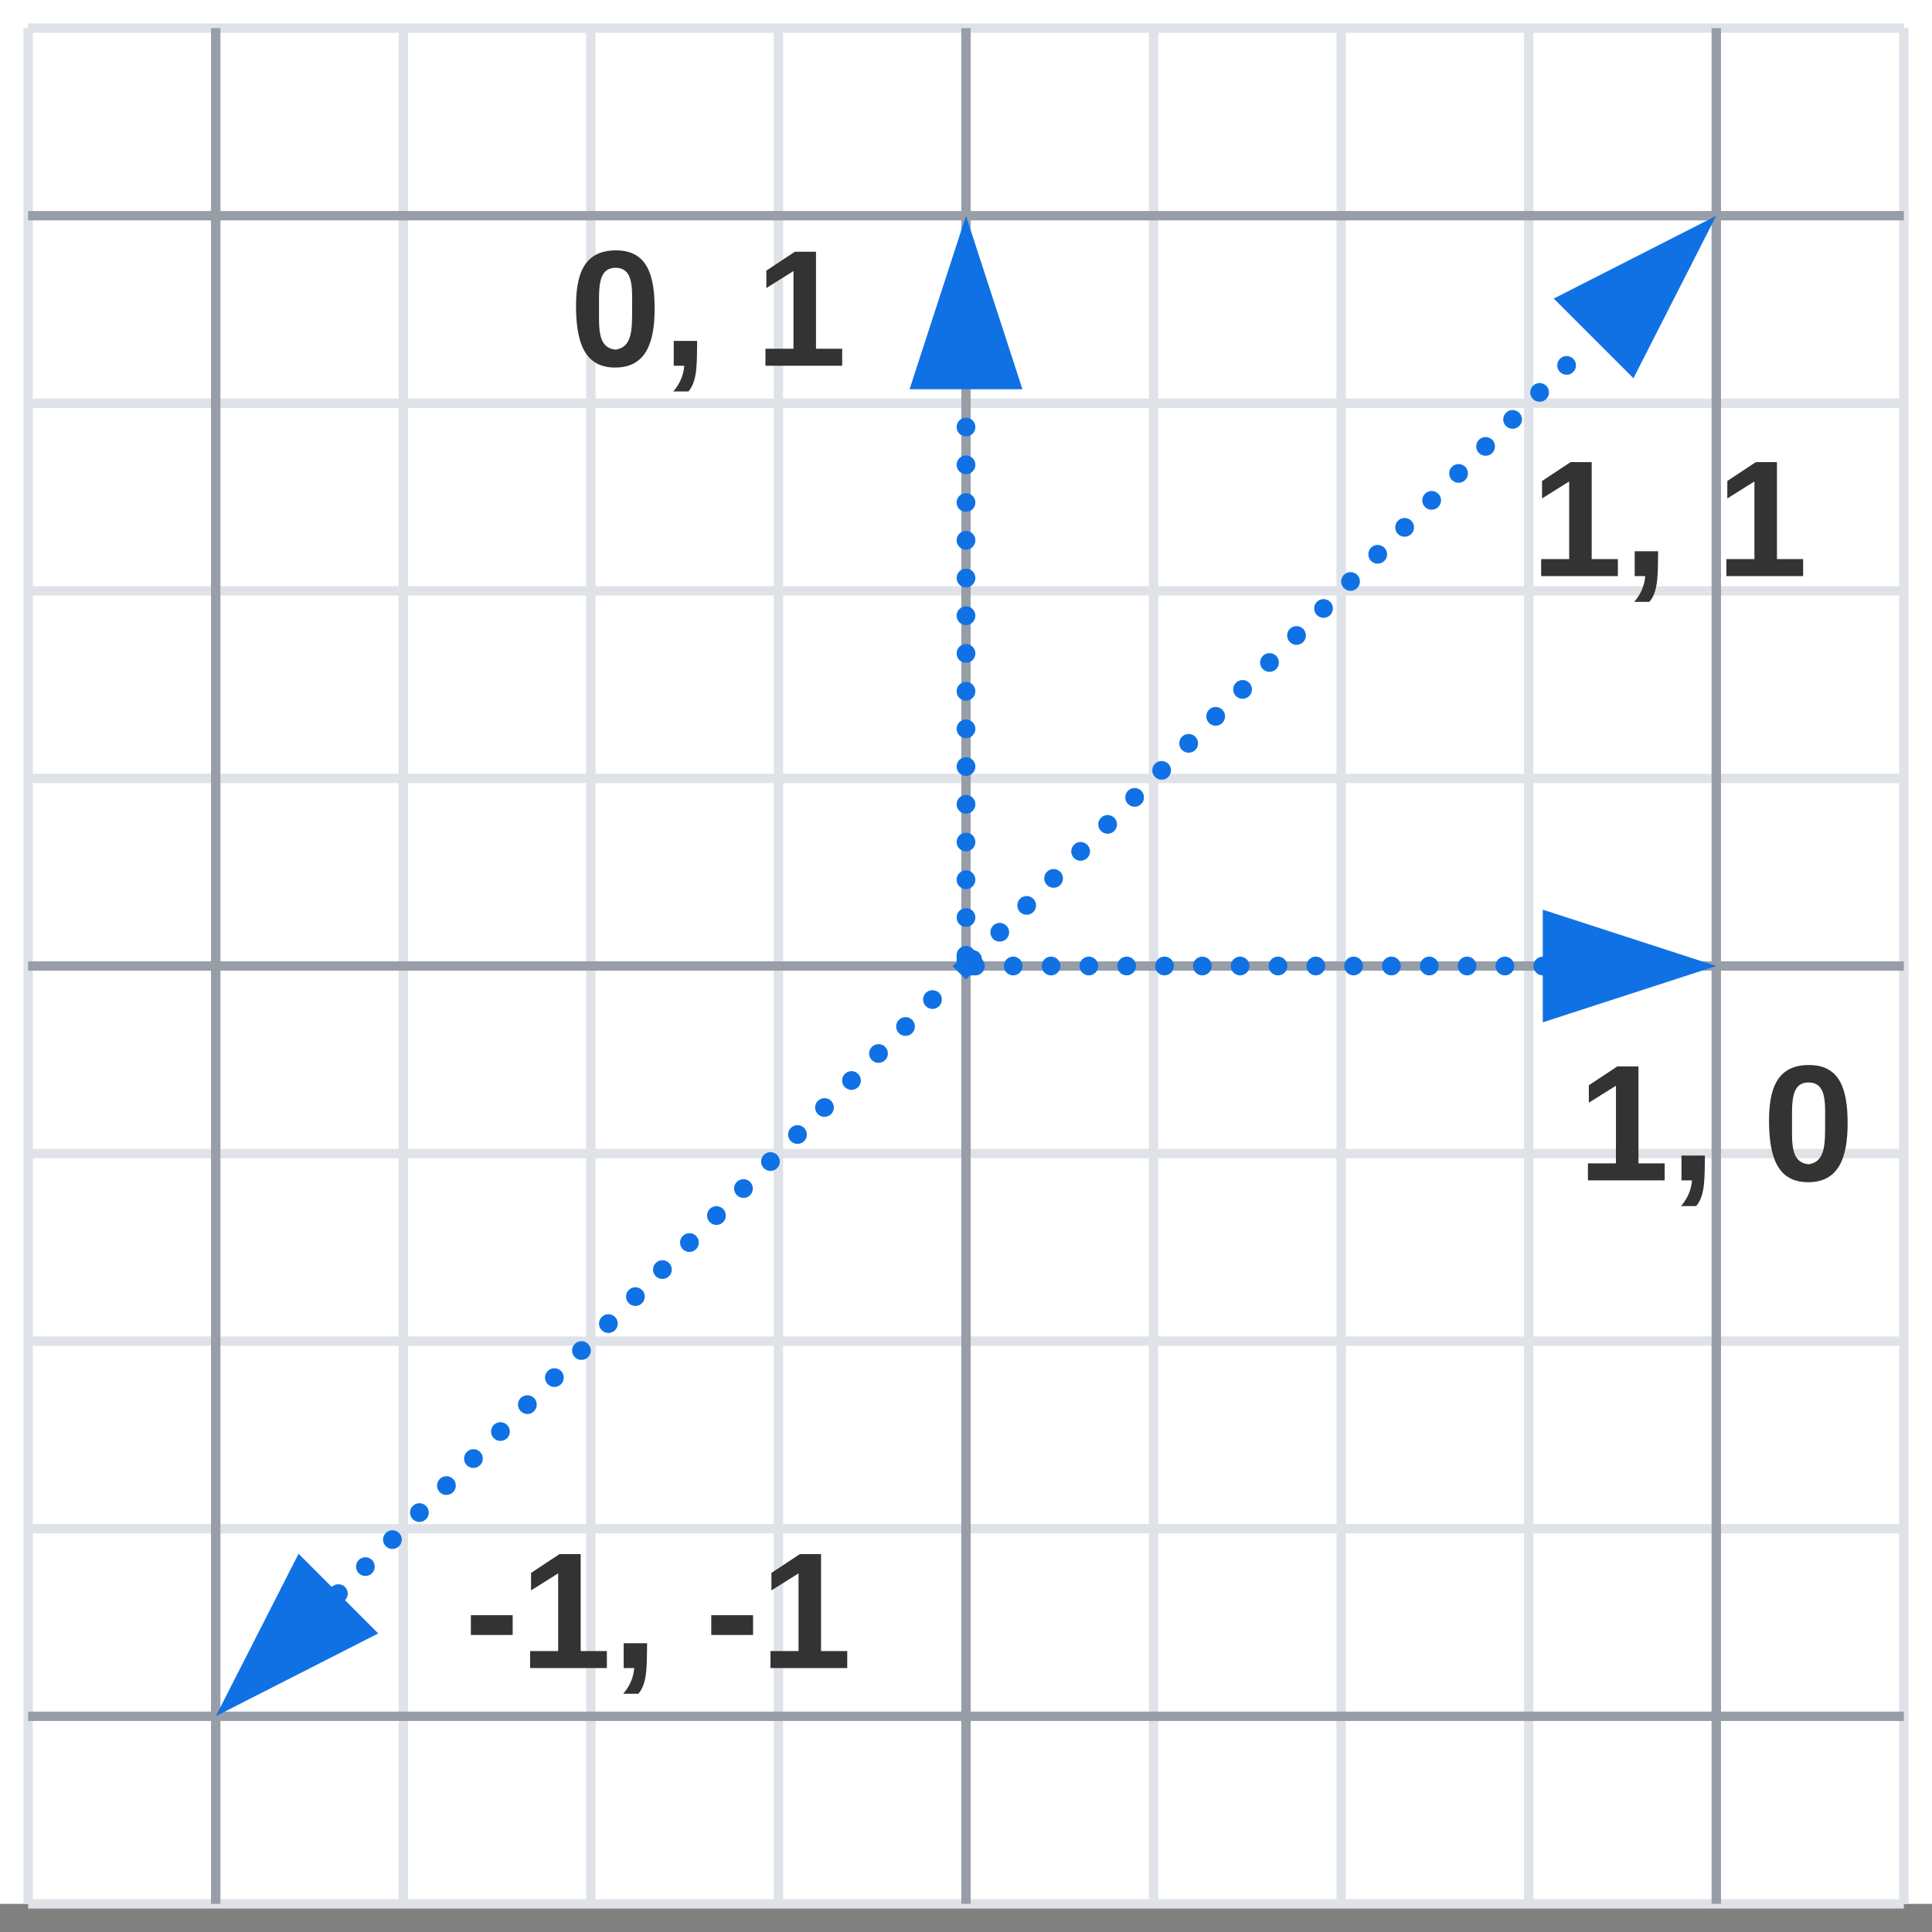 <svg xmlns="http://www.w3.org/2000/svg" xmlns:xlink="http://www.w3.org/1999/xlink" xmlns:lucid="lucid" width="206" height="206"><rect width="100%" height="100%" fill="#808080" stroke="none"/><g transform="translate(23 -297)" lucid:page-tab-id="0_0"><path d="M-500 0H500v500H-500z" fill="#fff"/><path d="M-19.5 380h199M-19.5 380h-.5M179.5 380h.5M-19.5 360h199M-19.5 360h-.5M179.5 360h.5M-19.5 340h199M-19.5 340h-.5M179.5 340h.5M-19.5 300h199M-19.5 300h-.5M179.5 300h.5M-19.5 500h199M-19.5 500h-.5M179.5 500h.5M-19.5 460h199M-19.5 460h-.5M179.5 460h.5M-19.5 440h199M-19.5 440h-.5M179.5 440h.5M-19.5 420h199M-19.5 420h-.5M179.5 420h.5" stroke="#dfe3e8" fill="none"/><path d="M80 499.5v-199M80 499.5v.5M80 300.5v-.5" stroke="#979ea8" fill="none"/><path d="M-20 300.5v199M-20 300.5v-.5M-20 499.5v.5M0 300.5v199M0 300.5v-.5M0 499.5v.5M20 300.5v199M20 300.5v-.5M20 499.5v.5M40 300.5v199M40 300.5v-.5M40 499.5v.5M60 300.5v199M60 300.5v-.5M60 499.5v.5M100 300.5v199M100 300.5v-.5M100 499.5v.5M120 300.5v199M120 300.5v-.5M120 499.5v.5M140 300.5v199M140 300.5v-.5M140 499.5v.5M160 300.5v199M160 300.5v-.5M160 499.5v.5M180 300.5v199M180 300.5v-.5M180 499.5v.5" stroke="#dfe3e8" fill="none"/><path d="M-19.5 480h199M-19.5 480h-.5M179.5 480h.5M-19.5 320h199M-19.5 320h-.5M179.5 320h.5M160 499.5v-199M160 499.5v.5M160 300.5v-.5M0 499.5v-199M0 499.5v.5M0 300.5v-.5M-19.5 400h199M-19.5 400h-.5M179.5 400h.5" stroke="#979ea8" fill="none"/><path d="M82 400c0 .55-.45 1-1 1s-1-.45-1-1 .45-1 1-1 1 .45 1 1zm4.03 0c0 .55-.45 1-1 1s-1-.45-1-1 .45-1 1-1 1 .45 1 1zm4.04 0c0 .55-.45 1-1 1-.56 0-1-.45-1-1s.44-1 1-1c.55 0 1 .45 1 1zm4.03 0c0 .55-.45 1-1 1s-1-.45-1-1 .45-1 1-1 1 .45 1 1zm4.03 0c0 .55-.44 1-1 1-.55 0-1-.45-1-1s.45-1 1-1c.56 0 1 .45 1 1zm4.04 0c0 .55-.45 1-1 1-.56 0-1-.45-1-1s.44-1 1-1c.55 0 1 .45 1 1zm4.03 0c0 .55-.45 1-1 1s-1-.45-1-1 .45-1 1-1 1 .45 1 1zm4.03 0c0 .55-.45 1-1 1s-1-.45-1-1 .45-1 1-1 1 .45 1 1zm4.04 0c0 .55-.45 1-1 1-.56 0-1-.45-1-1s.44-1 1-1c.55 0 1 .45 1 1zm4.03 0c0 .55-.45 1-1 1s-1-.45-1-1 .45-1 1-1 1 .45 1 1zm4.03 0c0 .55-.45 1-1 1s-1-.45-1-1 .45-1 1-1 1 .45 1 1zm4.03 0c0 .55-.44 1-1 1-.55 0-1-.45-1-1s.45-1 1-1c.56 0 1 .45 1 1zm4.04 0c0 .55-.45 1-1 1s-1-.45-1-1 .45-1 1-1 1 .45 1 1zm4.03 0c0 .55-.45 1-1 1s-1-.45-1-1 .45-1 1-1 1 .45 1 1zm4.03 0c0 .55-.44 1-1 1-.55 0-1-.45-1-1s.45-1 1-1c.56 0 1 .45 1 1zm4.04 0c0 .55-.45 1-1 1s-1-.45-1-1 .45-1 1-1 1 .45 1 1z" fill="#1071e5"/><path d="M81.03 400H80" stroke="#1071e5" stroke-width="2" fill="none"/><path d="M156.76 400l-14.26 4.63v-9.26z" stroke="#1071e5" stroke-width="2" fill="#1071e5"/><use xlink:href="#a" transform="matrix(1,0,0,1,145.185,408.635) translate(0 14.222)"/><use xlink:href="#b" transform="matrix(1,0,0,1,145.185,408.635) translate(19.753 14.222)"/><path d="M81.7 399.3c0 .55-.44 1-1 1-.55 0-1-.45-1-1 0-.56.45-1 1-1 .56 0 1 .44 1 1zm2.9-2.9c0 .57-.46 1-1 1-.57 0-1-.43-1-1 0-.54.43-1 1-1 .54 0 1 .46 1 1zm2.87-2.86c0 .55-.45 1-1 1-.56 0-1-.45-1-1 0-.56.44-1 1-1 .55 0 1 .44 1 1zm2.87-2.88c0 .55-.45 1-1 1s-1-.45-1-1c0-.56.45-1 1-1s1 .44 1 1zm2.88-2.88c0 .55-.45 1-1 1s-1-.45-1-1 .45-1 1-1 1 .45 1 1zm2.88-2.88c0 .55-.45 1-1 1s-1-.45-1-1 .45-1 1-1 1 .45 1 1zm2.88-2.88c0 .55-.45 1-1 1s-1-.45-1-1 .45-1 1-1 1 .45 1 1zm2.88-2.88c0 .55-.45 1-1 1s-1-.45-1-1 .45-1 1-1 1 .45 1 1zm2.88-2.88c0 .56-.45 1-1 1-.56 0-1-.44-1-1 0-.55.44-1 1-1 .55 0 1 .45 1 1zm2.88-2.88c0 .56-.45 1-1 1-.56 0-1-.44-1-1 0-.55.44-1 1-1 .55 0 1 .45 1 1zm2.87-2.87c0 .56-.45 1-1 1-.56 0-1-.44-1-1 0-.55.44-1 1-1 .55 0 1 .45 1 1zm2.87-2.87c0 .55-.45 1-1 1s-1-.45-1-1c0-.56.45-1 1-1s1 .44 1 1zm2.88-2.88c0 .55-.45 1-1 1s-1-.45-1-1 .45-1 1-1 1 .45 1 1zm2.88-2.88c0 .55-.45 1-1 1s-1-.45-1-1 .45-1 1-1 1 .45 1 1zM122 359c0 .54-.44 1-1 1-.54 0-1-.46-1-1 0-.56.46-1 1-1 .56 0 1 .44 1 1zm2.9-2.9c0 .56-.46 1-1 1-.57 0-1-.44-1-1 0-.54.43-1 1-1 .54 0 1 .46 1 1zm2.87-2.87c0 .56-.45 1-1 1-.56 0-1-.44-1-1 0-.55.44-1 1-1 .55 0 1 .45 1 1zm2.88-2.88c0 .56-.45 1-1 1-.56 0-1-.44-1-1 0-.55.44-1 1-1 .55 0 1 .45 1 1zm2.87-2.87c0 .55-.44 1-1 1-.55 0-1-.45-1-1 0-.56.45-1 1-1 .56 0 1 .44 1 1zm2.88-2.88c0 .55-.44 1-1 1-.55 0-1-.45-1-1 0-.56.45-1 1-1 .56 0 1 .44 1 1zm2.88-2.88c0 .55-.45 1-1 1s-1-.45-1-1 .45-1 1-1 1 .45 1 1zm2.88-2.88c0 .55-.45 1-1 1s-1-.45-1-1 .45-1 1-1 1 .45 1 1zm2.88-2.88c0 .55-.45 1-1 1s-1-.45-1-1 .45-1 1-1 1 .45 1 1z" fill="#1071e5"/><path d="M80.72 399.27L80 400" stroke="#1071e5" stroke-width="2" fill="none"/><path d="M157.7 322.3l-6.8 13.35-6.55-6.55z" stroke="#1071e5" stroke-width="2" fill="#1071e5"/><use xlink:href="#a" transform="matrix(1,0,0,1,140.198,344.205) translate(0 14.222)"/><use xlink:href="#c" transform="matrix(1,0,0,1,140.198,344.205) translate(19.753 14.222)"/><path d="M81 398.85c0 .55-.45 1-1 1s-1-.45-1-1 .45-1 1-1 1 .45 1 1zm0-4.02c0 .55-.45 1-1 1s-1-.45-1-1c0-.56.45-1 1-1s1 .44 1 1zm0-4.03c0 .56-.45 1-1 1s-1-.44-1-1c0-.55.45-1 1-1s1 .45 1 1zm0-4.02c0 .55-.45 1-1 1s-1-.45-1-1 .45-1 1-1 1 .45 1 1zm0-4.02c0 .55-.45 1-1 1s-1-.45-1-1c0-.56.45-1 1-1s1 .44 1 1zm0-4.03c0 .56-.45 1-1 1s-1-.44-1-1c0-.55.45-1 1-1s1 .45 1 1zm0-4.02c0 .56-.45 1-1 1s-1-.44-1-1c0-.54.45-1 1-1s1 .46 1 1zm0-4c0 .54-.45 1-1 1s-1-.46-1-1c0-.56.45-1 1-1s1 .44 1 1zm0-4.04c0 .56-.45 1-1 1s-1-.44-1-1c0-.55.45-1 1-1s1 .45 1 1zm0-4.02c0 .55-.45 1-1 1s-1-.45-1-1 .45-1 1-1 1 .45 1 1zm0-4.02c0 .55-.45 1-1 1s-1-.45-1-1c0-.56.45-1 1-1s1 .44 1 1zm0-4.02c0 .55-.45 1-1 1s-1-.45-1-1c0-.56.45-1 1-1s1 .44 1 1zm0-4.03c0 .55-.45 1-1 1s-1-.45-1-1 .45-1 1-1 1 .45 1 1zm0-4.02c0 .55-.45 1-1 1s-1-.45-1-1 .45-1 1-1 1 .45 1 1zm0-4.03c0 .56-.45 1-1 1s-1-.44-1-1c0-.55.45-1 1-1s1 .45 1 1z" fill="#1071e5"/><path d="M80 398.82v1.03" stroke="#1071e5" stroke-width="2" fill="none"/><path d="M80 323.24l4.64 14.26h-9.28z" stroke="#1071e5" stroke-width="2" fill="#1071e5"/><use xlink:href="#d" transform="matrix(1,0,0,1,37.735,321.773) translate(0 14.222)"/><use xlink:href="#c" transform="matrix(1,0,0,1,37.735,321.773) translate(19.753 14.222)"/><path d="M14.08 466.92c0 .55-.45 1-1 1s-1-.45-1-1c0-.56.45-1 1-1s1 .44 1 1zm2.88-2.88c0 .55-.45 1-1 1s-1-.45-1-1 .45-1 1-1 1 .45 1 1zm2.88-2.88c0 .55-.45 1-1 1s-1-.45-1-1 .45-1 1-1 1 .45 1 1zm2.88-2.88c0 .55-.45 1-1 1s-1-.45-1-1 .45-1 1-1 1 .45 1 1zm2.88-2.88c0 .56-.45 1-1 1s-1-.44-1-1c0-.55.45-1 1-1s1 .45 1 1zm2.88-2.88c0 .56-.45 1-1 1-.56 0-1-.44-1-1 0-.55.44-1 1-1 .55 0 1 .45 1 1zm2.88-2.88c0 .56-.45 1-1 1-.56 0-1-.44-1-1 0-.55.44-1 1-1 .55 0 1 .45 1 1zm2.87-2.87c0 .55-.44 1-1 1-.55 0-1-.45-1-1 0-.56.45-1 1-1 .56 0 1 .44 1 1zm2.88-2.88c0 .54-.44 1-1 1-.54 0-1-.46-1-1 0-.56.46-1 1-1 .56 0 1 .44 1 1zM40 441c0 .56-.46 1-1 1-.56 0-1-.44-1-1 0-.54.44-1 1-1 .54 0 1 .46 1 1zm2.87-2.87c0 .55-.45 1-1 1s-1-.45-1-1 .45-1 1-1 1 .45 1 1zm2.88-2.88c0 .55-.45 1-1 1s-1-.45-1-1 .45-1 1-1 1 .45 1 1zm2.88-2.88c0 .56-.45 1-1 1s-1-.44-1-1c0-.55.45-1 1-1s1 .45 1 1zm2.88-2.88c0 .55-.44 1-1 1-.55 0-1-.45-1-1 0-.56.45-1 1-1 .56 0 1 .44 1 1zm2.88-2.88c0 .55-.44 1-1 1-.55 0-1-.45-1-1 0-.56.45-1 1-1 .56 0 1 .44 1 1zm2.88-2.88c0 .55-.44 1-1 1-.55 0-1-.45-1-1 0-.56.45-1 1-1 .56 0 1 .44 1 1zm2.88-2.88c0 .55-.45 1-1 1s-1-.45-1-1 .45-1 1-1 1 .45 1 1zm2.88-2.88c0 .55-.45 1-1 1s-1-.45-1-1 .45-1 1-1 1 .45 1 1zm2.88-2.88c0 .55-.45 1-1 1s-1-.45-1-1 .45-1 1-1 1 .45 1 1zm2.88-2.88c0 .55-.45 1-1 1s-1-.45-1-1 .45-1 1-1 1 .45 1 1zm2.88-2.88c0 .56-.45 1-1 1s-1-.44-1-1c0-.55.45-1 1-1s1 .45 1 1zm2.88-2.88c0 .56-.45 1-1 1-.56 0-1-.44-1-1 0-.55.44-1 1-1 .55 0 1 .45 1 1zm2.87-2.87c0 .54-.43 1-1 1-.54 0-1-.46-1-1 0-.57.46-1 1-1 .57 0 1 .43 1 1z" fill="#1071e5"/><path d="M2.3 477.7l6.8-13.35 6.55 6.55z" stroke="#1071e5" stroke-width="2" fill="#1071e5"/><path d="M79.28 400.73L80 400" stroke="#1071e5" stroke-width="2" fill="none"/><g><use xlink:href="#e" transform="matrix(1,0,0,1,26.521,460.634) translate(0 14.222)"/><use xlink:href="#f" transform="matrix(1,0,0,1,26.521,460.634) translate(25.63 14.222)"/></g><defs><path fill="#333" d="M23 0v-37h61v-169l-59 37v-38l62-41h46v211h57V0H23" id="g"/><path fill="#333" d="M76-54c-1 42 2 86-19 110H24C36 42 46 24 48 0H25v-54h51" id="h"/><g id="a"><use transform="matrix(0.049,0,0,0.049,0,0)" xlink:href="#g"/><use transform="matrix(0.049,0,0,0.049,9.877,0)" xlink:href="#h"/></g><path fill="#333" d="M101-251c68 0 84 54 84 127C185-50 166 4 99 4S15-52 14-124c-1-75 17-127 87-127zm-1 216c37-5 36-46 36-89s4-89-36-89c-39 0-36 45-36 89 0 43-3 85 36 89" id="i"/><use transform="matrix(0.049,0,0,0.049,0,0)" xlink:href="#i" id="b"/><use transform="matrix(0.049,0,0,0.049,0,0)" xlink:href="#g" id="c"/><g id="d"><use transform="matrix(0.049,0,0,0.049,0,0)" xlink:href="#i"/><use transform="matrix(0.049,0,0,0.049,9.877,0)" xlink:href="#h"/></g><path fill="#333" d="M14-72v-43h91v43H14" id="j"/><g id="e"><use transform="matrix(0.049,0,0,0.049,0,0)" xlink:href="#j"/><use transform="matrix(0.049,0,0,0.049,5.877,0)" xlink:href="#g"/><use transform="matrix(0.049,0,0,0.049,15.753,0)" xlink:href="#h"/></g><g id="f"><use transform="matrix(0.049,0,0,0.049,0,0)" xlink:href="#j"/><use transform="matrix(0.049,0,0,0.049,5.877,0)" xlink:href="#g"/></g></defs></g></svg>